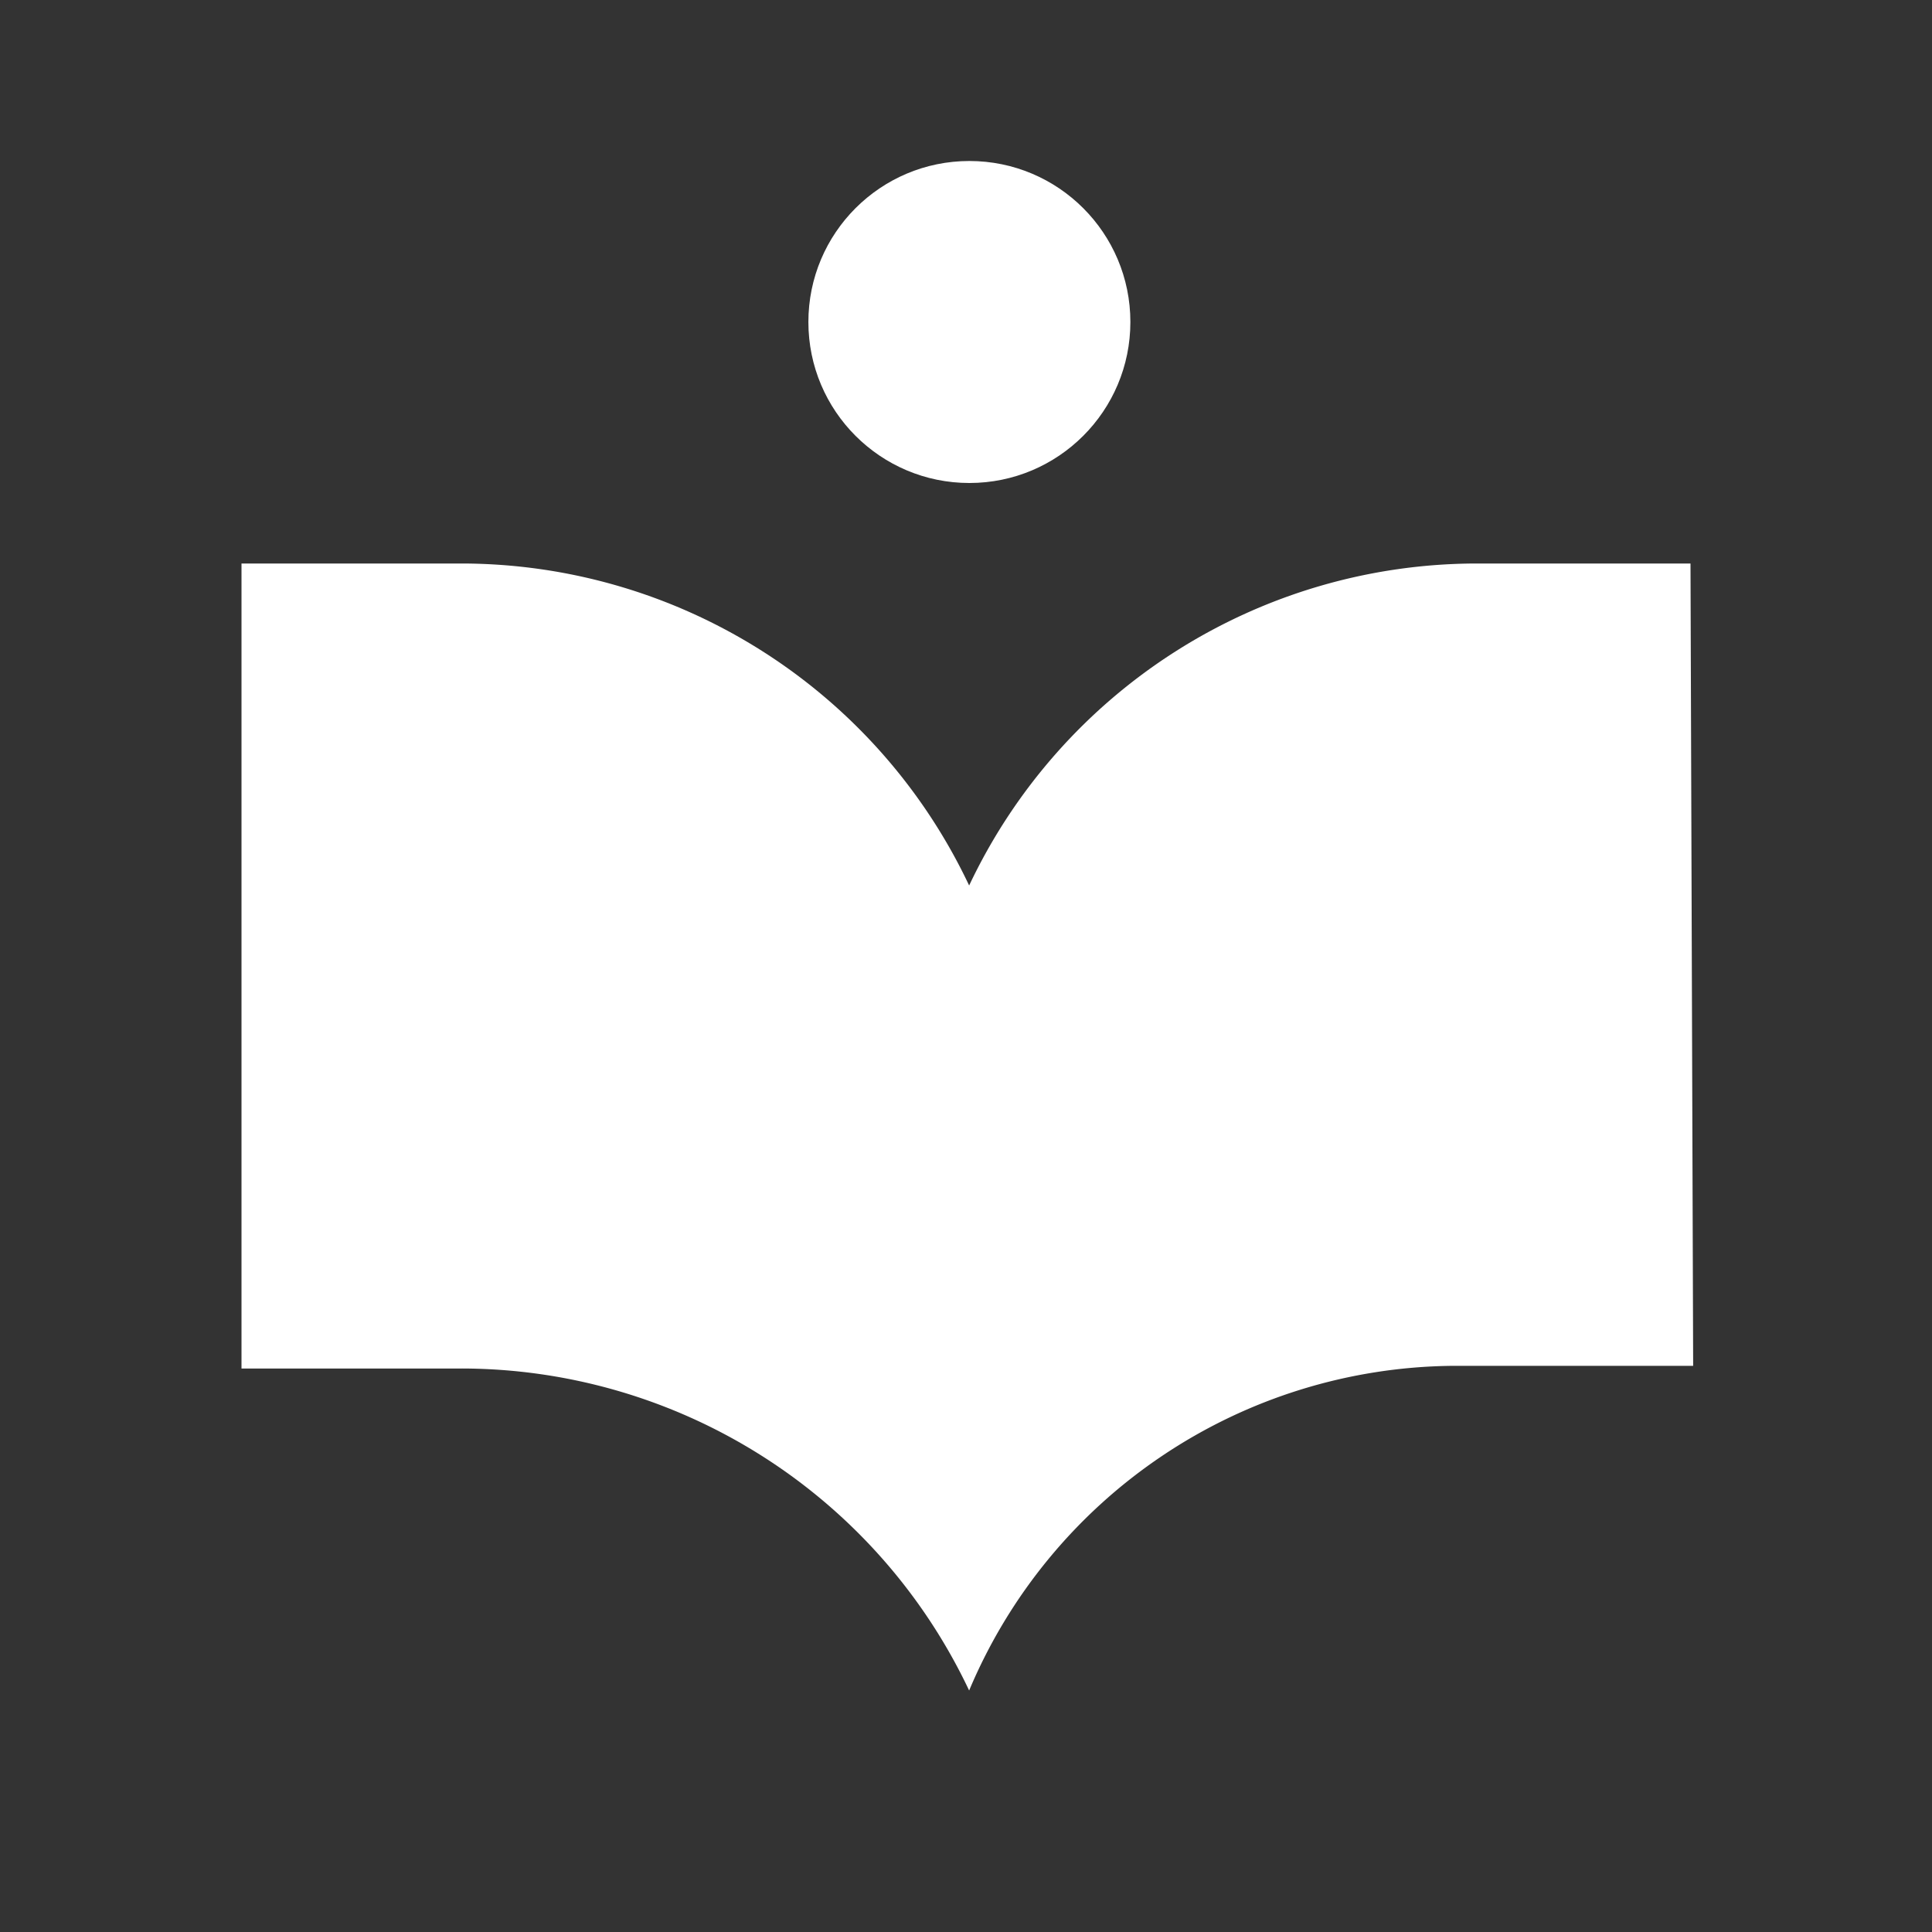 <svg fill="#fff" height="24" viewBox="0 0 24 24" width="24" xmlns="http://www.w3.org/2000/svg">
    <rect x="0" y="0" width="24" height="24" fill="#333333" stroke="none"/>
    <circle cx="12.042" cy="4" r="2"/>
    <path d="M18.339 7a6.982 6.982 0 0 0-6.3 4 6.982 6.982 0 0 0-6.3-4H3v10h2.739a6.983 6.983 0 0 1 6.3 4 6.582 6.582 0 0 1 6-4.033h2.994L21 7z"/>
</svg>